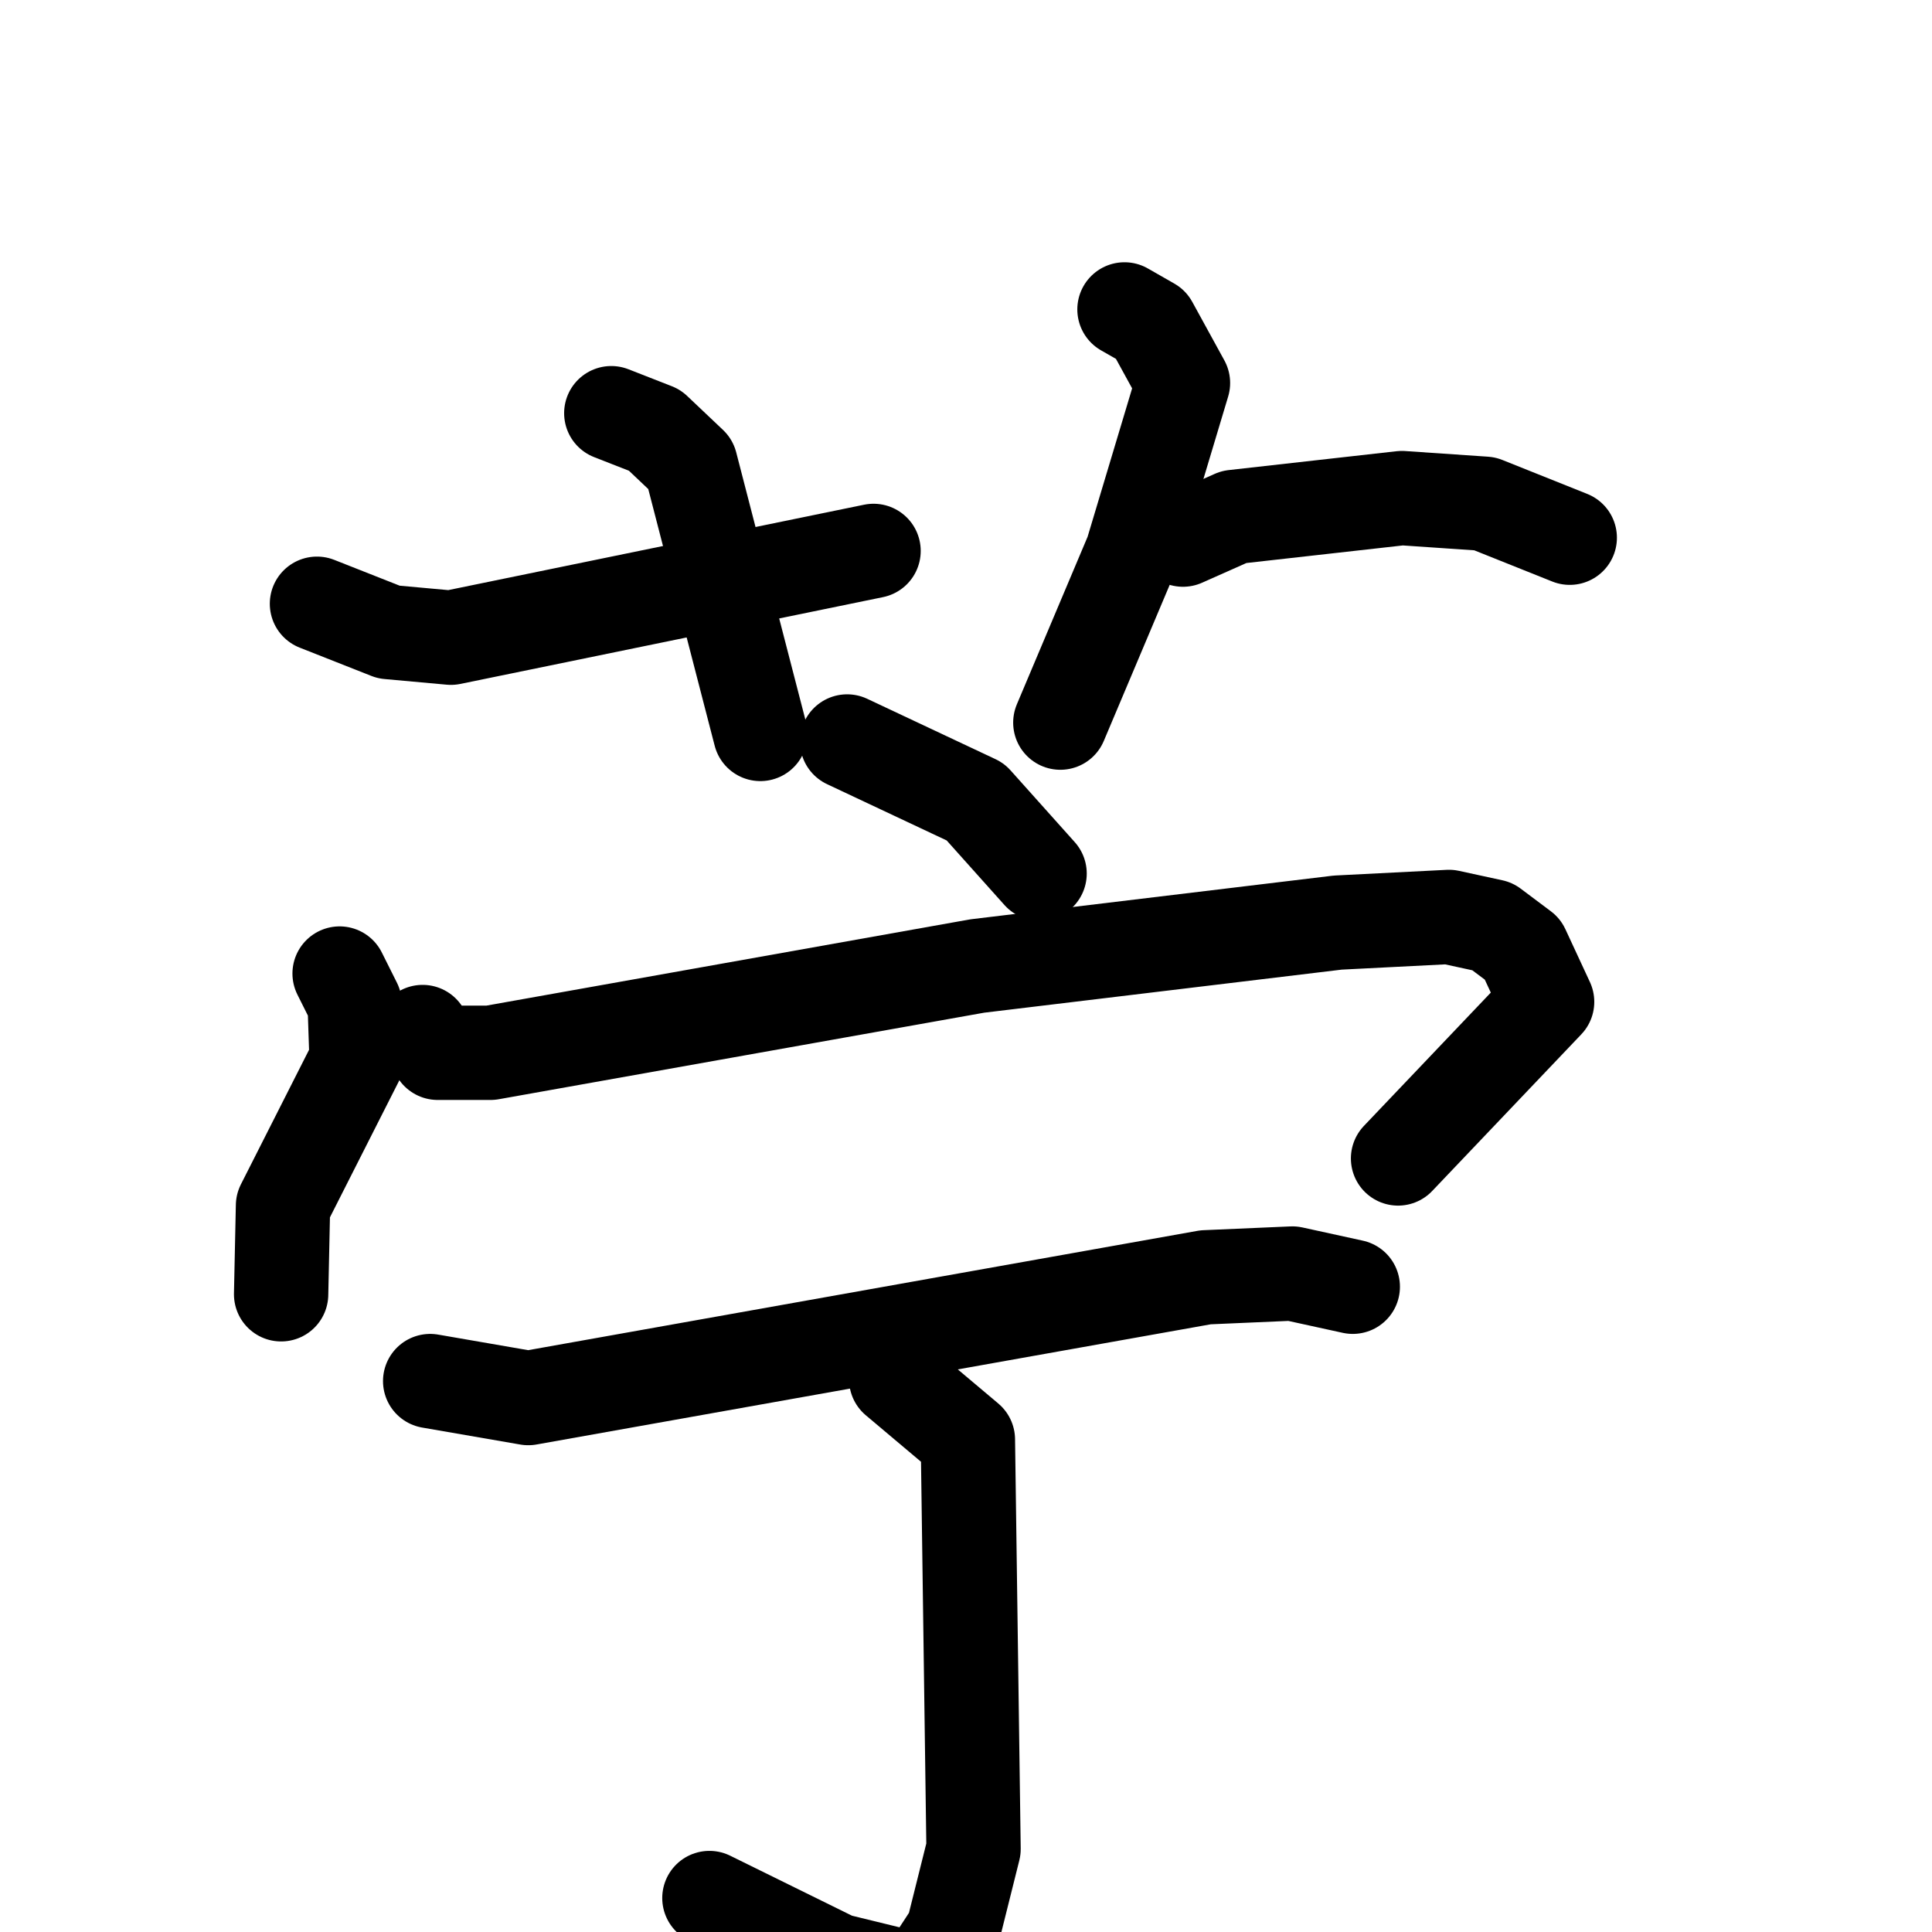 <svg xmlns="http://www.w3.org/2000/svg" viewBox="0 0 1024 1024">
  <g style="fill:none;stroke:#000000;stroke-width:50;stroke-linecap:round;stroke-linejoin:round;" transform="scale(1, 1) translate(0, 0)">
    <path d="M 324.0,219.0 L 347.0,228.0 L 366.0,246.0 L 403.0,389.0"/>
    <path d="M 168.0,320.0 L 206.0,335.0 L 239.0,338.0 L 463.0,292.0"/>
    <path d="M 596.0,164.0 L 610.0,172.0 L 627.0,203.0 L 600.0,293.0 L 562.0,383.0"/>
    <path d="M 627.0,286.0 L 654.0,274.0 L 743.0,264.0 L 787.0,267.0 L 832.0,285.0"/>
    <path d="M 449.0,393.0 L 517.0,425.0 L 551.0,463.0"/>
    <path d="M 180.0,516.0 L 188.0,532.0 L 189.0,562.0 L 150.0,639.0 L 149.0,686.0"/>
    <path d="M 224.0,547.0 L 232.0,558.0 L 260.0,558.0 L 518.0,512.0 L 709.0,489.0 L 768.0,486.0 L 791.0,491.0 L 807.0,503.0 L 820.0,531.0 L 741.0,614.0"/>
    <path d="M 228.0,732.0 L 280.0,741.0 L 639.0,677.0 L 685.0,675.0 L 717.0,682.0"/>
    <path d="M 475.0,731.0 L 513.0,763.0 L 516.0,980.0 L 505.0,1024.0 L 488.0,1050.0 L 443.0,1039.0 L 376.0,1006.0"/>
  </g>
</svg>
